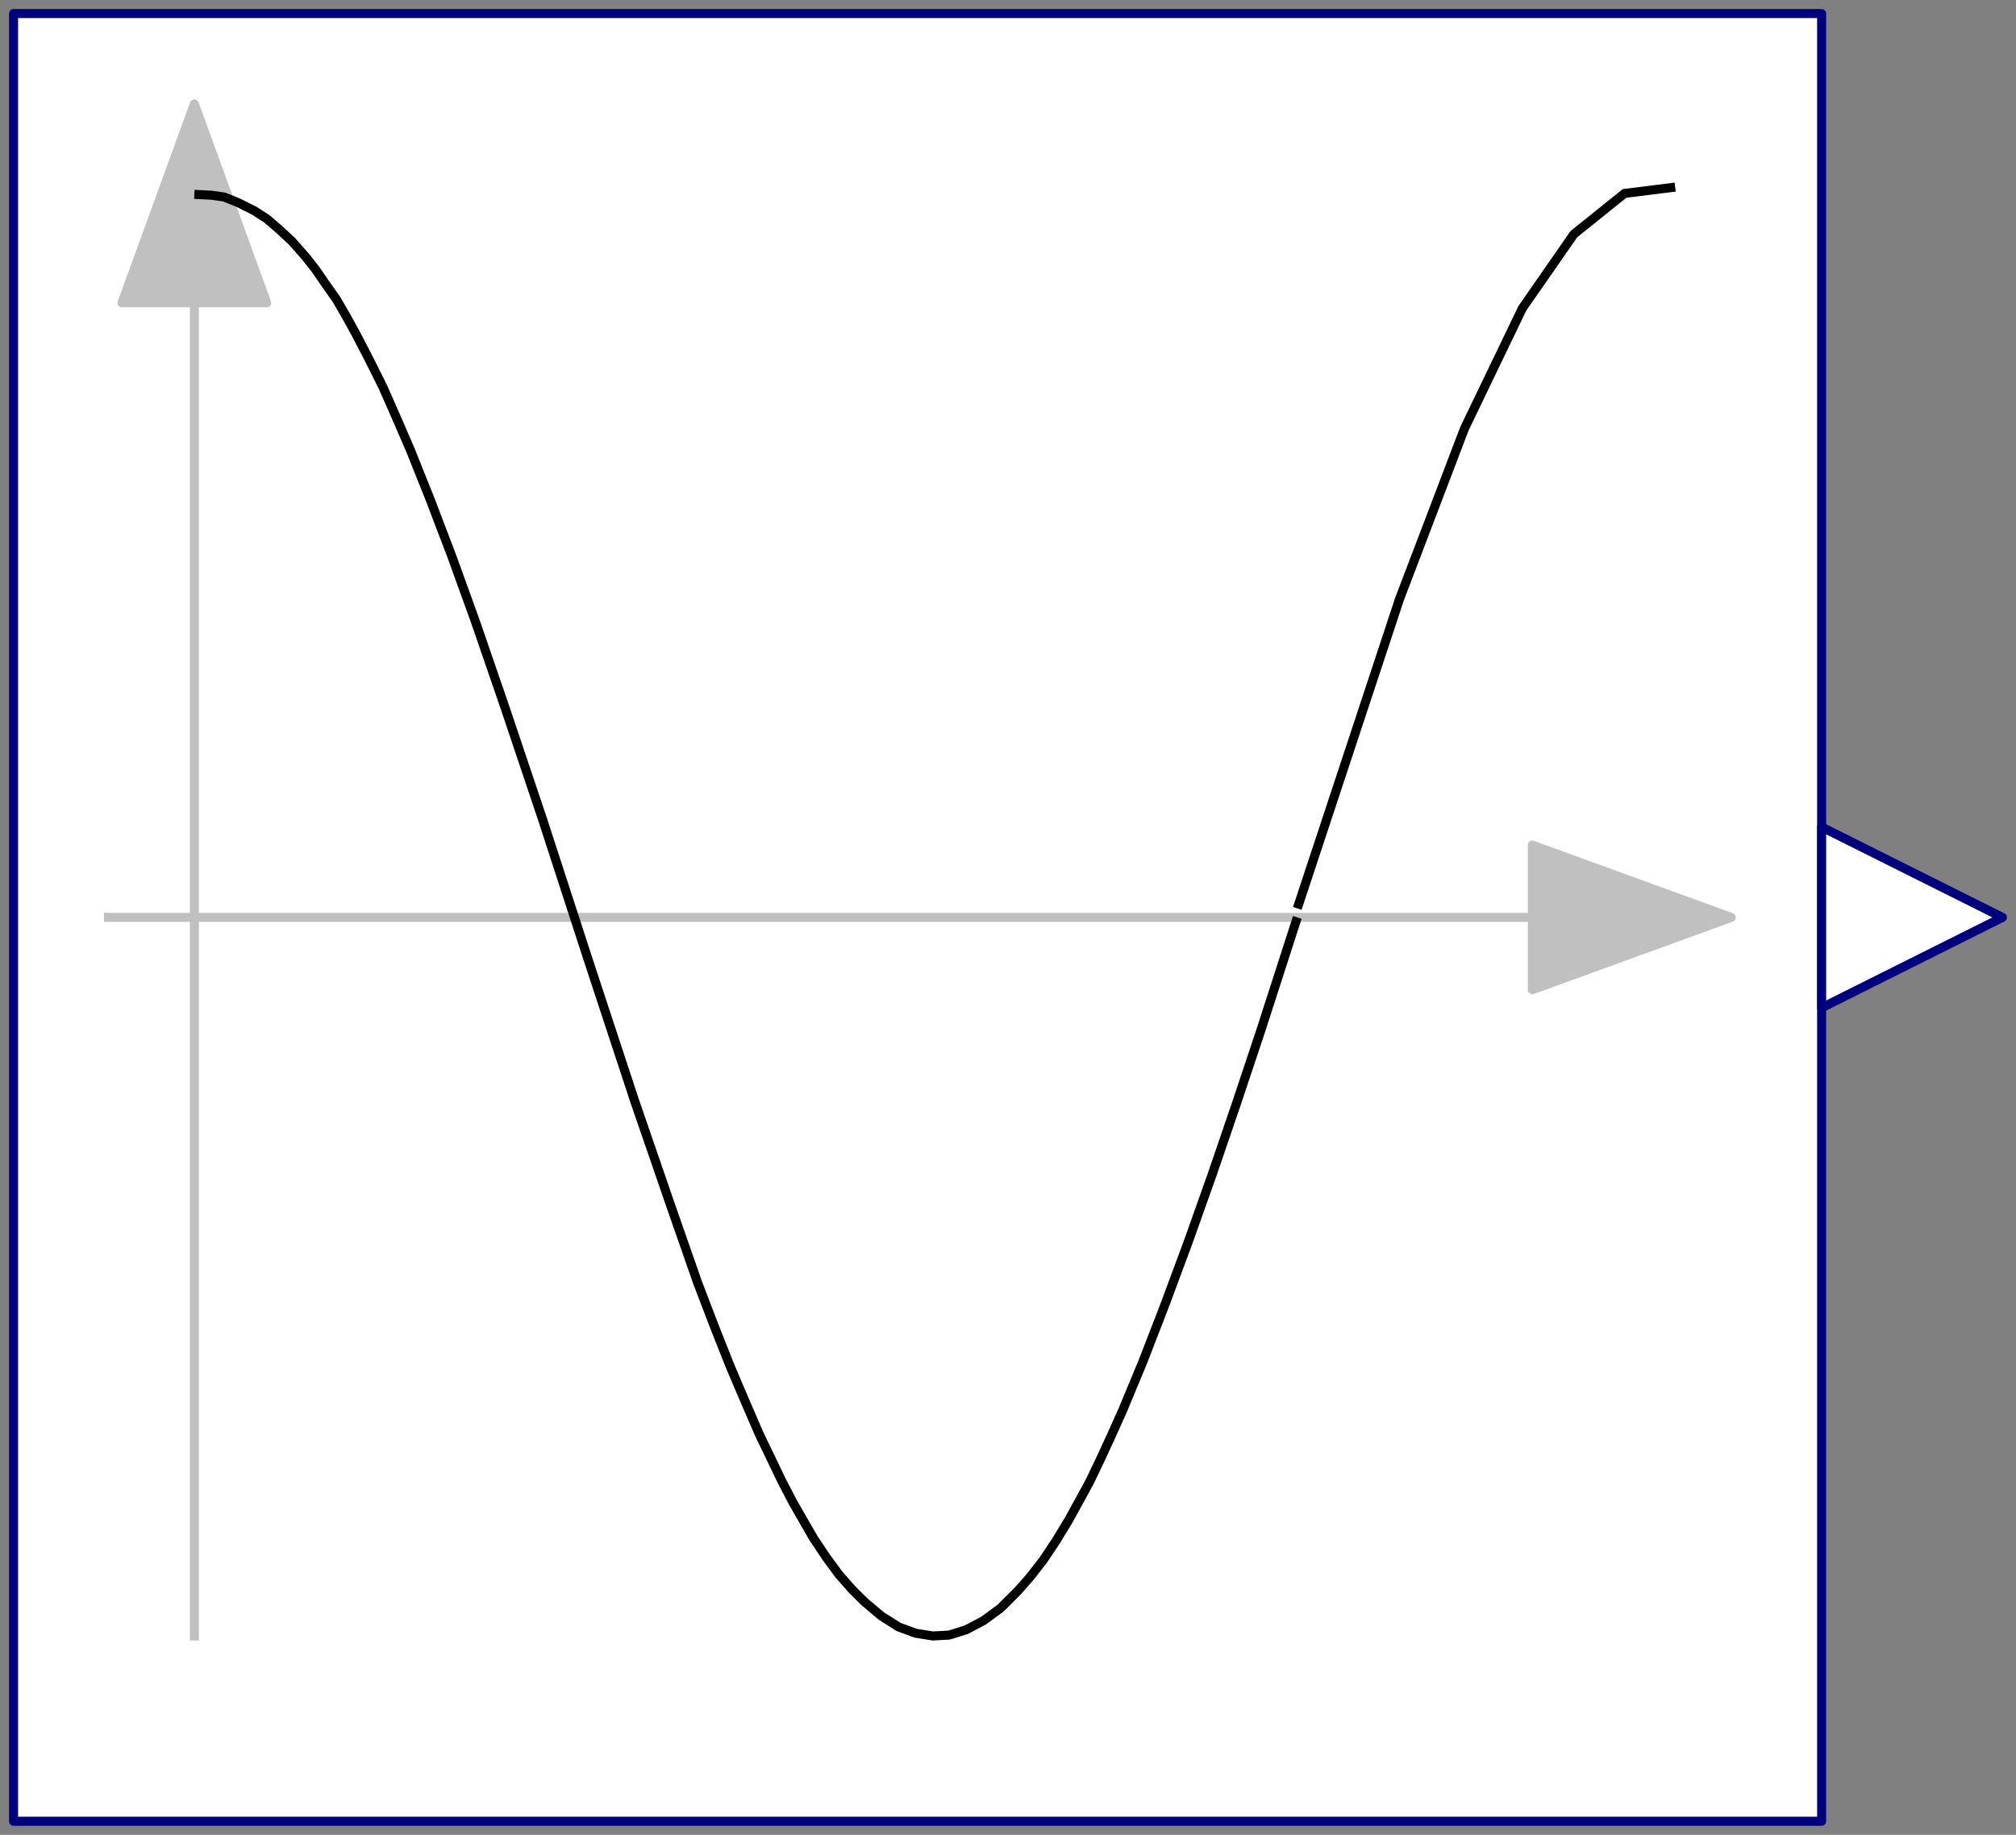 <svg width="223" height="203" xmlns="http://www.w3.org/2000/svg" xmlns:xlink="http://www.w3.org/1999/xlink">
	<rect width="100%" height="100%" fill="#808080" stroke="none"/>
	<g id="Modelica.Blocks.Sources.Cosine" class="component">
		<polygon points="1.5,201.5 201.5,201.5 201.5,1.5 1.5,1.5" fill="#FFFFFF" stroke="#00007F" stroke-width="1.0" stroke-linecap="butt" stroke-linejoin="round" />
		<polyline points="21.5,33.5 21.5,181.5" fill-opacity="0" stroke="#C0C0C0" stroke-width="1.0" stroke-linecap="butt" stroke-linejoin="round" />
		<polygon points="21.5,11.5 13.5,33.5 29.5,33.5" fill="#C0C0C0" stroke="#C0C0C0" stroke-width="1.0" stroke-linecap="butt" stroke-linejoin="round" />
		<polyline points="11.5,101.5 169.5,101.5" fill-opacity="0" stroke="#C0C0C0" stroke-width="1.0" stroke-linecap="butt" stroke-linejoin="round" />
		<polygon points="191.5,101.5 169.5,93.5 169.5,109.5" fill="#C0C0C0" stroke="#C0C0C0" stroke-width="1.0" stroke-linecap="butt" stroke-linejoin="round" />
		<polyline points="21.5,21.5 23.4,21.6 24.8,21.8 26.3,22.4 28.1,23.3 28.1,23.3 29.5,24.2 30.9,25.4 32.3,26.7 33.8,28.4 33.8,28.4 34.9,29.8 36.0,31.4 37.2,33.1 38.3,35.0 39.4,37.0 39.4,37.0 40.8,39.7 42.3,42.7 43.8,46.1 45.4,49.8 45.4,49.8 47.6,55.3 50.0,61.6 52.6,68.8 52.6,68.8 55.8,78.1 60.0,90.6 65.1,106.3 65.1,106.3 70.2,121.8 74.3,133.7 77.2,142.0 77.2,142.0 79.0,146.7 80.7,151.0 82.4,155.0 84.0,158.7 84.0,158.7 85.3,161.4 86.5,163.9 87.7,166.2 88.9,168.3 90.0,170.2 90.0,170.2 91.4,172.3 92.8,174.2 94.2,175.8 95.6,177.2 95.6,177.2 97.5,178.8 99.4,180.0 101.3,180.7 101.3,180.7 103.2,181.0 105.0,180.9 106.9,180.3 106.9,180.3 108.8,179.3 110.7,177.9 112.6,176.0 112.6,176.0 114.0,174.4 115.4,172.6 116.8,170.5 118.2,168.2 118.2,168.2 119.3,166.2 120.5,164.0 121.7,161.5 122.9,158.9 124.2,156.0 124.2,156.0 126.4,150.7 128.8,144.5 131.4,137.5 131.4,137.5 134.1,129.9 136.8,122.0 139.5,113.9 143.5,101.5" fill-opacity="0" stroke="#000000" stroke-width="1.0" stroke-linecap="butt" stroke-linejoin="round" />
		<polyline points="143.5,100.5 154.8,66.3 162.0,47.4 168.4,34.1 174.1,25.9 179.7,21.4 185.3,20.7" fill-opacity="0" stroke="#000000" stroke-width="1.0" stroke-linecap="butt" stroke-linejoin="round" />
		<g id="y" class="port">
			<polygon points="201.5,91.5 221.5,101.5 201.5,111.5" fill="#FFFFFF" stroke="#00007F" stroke-width="1.0" stroke-linecap="butt" stroke-linejoin="round" />
		</g>
	</g>
</svg>
